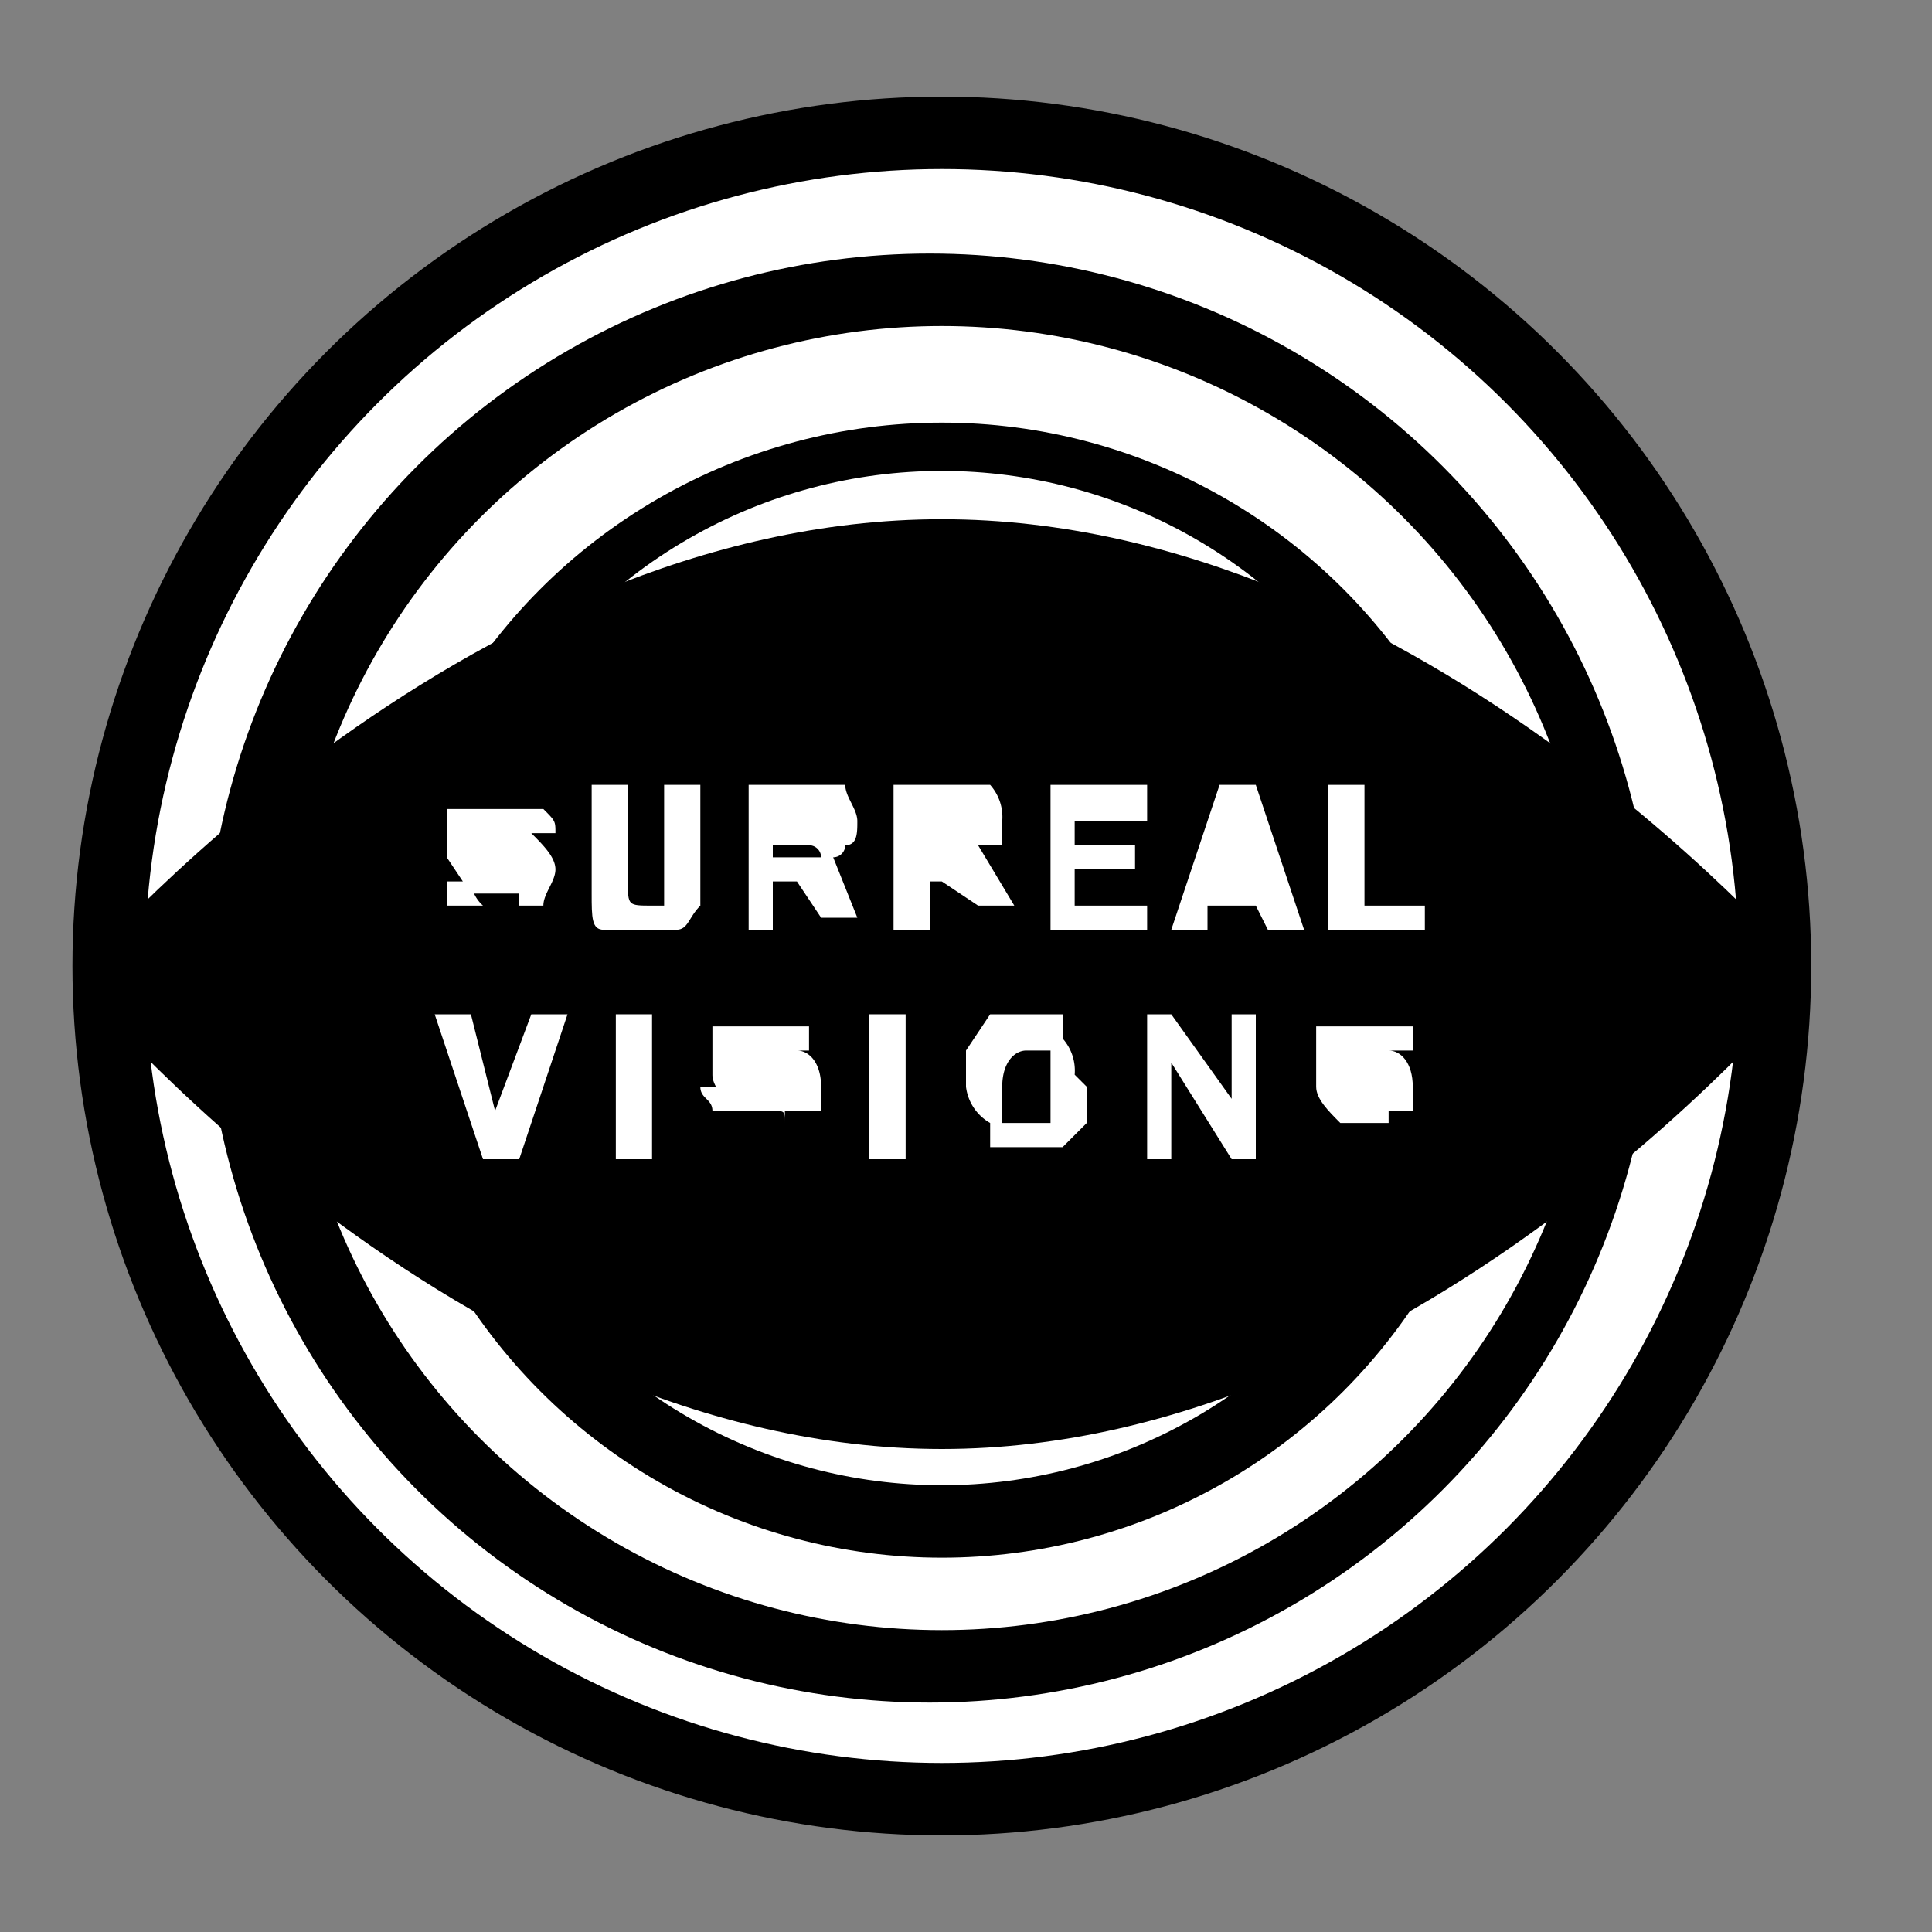 <svg id="Layer_1" data-name="Layer 1" xmlns="http://www.w3.org/2000/svg" width="16" height="16" viewBox="0 0 16 16"><rect x="0" y="0" width="16" height="16" fill="#808080" stroke="none"/><title>logo-16</title><circle cx="7.8" cy="8" r="7.2"/><circle cx="7.8" cy="8" r="6.6" fill="#fff"/><circle cx="7.7" cy="8.1" r="6"/><circle cx="7.8" cy="8.1" r="5.4" fill="#fff"/><circle cx="7.8" cy="8.2" r="4.7"/><circle cx="7.8" cy="8.1" r="4.2" fill="#fff"/><path d="M15,8.1S11.8,12,7.8,12,.6,8.1.6,8.1,3.8,4.3,7.8,4.3,15,8.1,15,8.1Z"/><path d="M4.3,7.4H3.9l-.2-.3V6.7h.8c.1.1.1.1.1.2H4.4c.1.1.2.2.2.3s-.1.2-.1.3H3.7V7.3h.2a.3.3,0,0,0,.1.2h.3Z" fill="#fff"/><path d="M5.8,6.5v1c-.1.1-.1.2-.2.2H5c-.1,0-.1-.1-.1-.3V6.5h.3v.8c0,.2,0,.2.2.2h.1v-1Z" fill="#fff"/><path d="M6.6,7.3H6.4v.4H6.2V6.5H7c0,.1.1.2.1.3s0,.2-.1.2a.1.1,0,0,1-.1.1l.2.5H6.8Zm-.2-.2h.4a.1.1,0,0,0-.1-.1H6.4Z" fill="#fff"/><path d="M7.8,7.3H7.7v.4H7.4V6.5h.8a.4.4,0,0,1,.1.3v.2H8.1l.3.5H8.1Zm-.1-.2h0Z" fill="#fff"/><path d="M9.4,7.2H8.9v.3h.6v.2H8.7V6.5h.8v.3H8.9V7h.5Z" fill="#fff"/><path d="M10.4,7.5H10v.2H9.7l.4-1.2h.3l.4,1.2h-.3Zm-.3-.2h.2v0Z" fill="#fff"/><path d="M11.3,7.5h.5v.2H11V6.5h.3Z" fill="#fff"/><path d="M4.1,9.2l.3-.8h.3L4.3,9.6H4L3.6,8.4h.3Z" fill="#fff"/><path d="M5.4,9.6H5.1V8.4h.3Z" fill="#fff"/><path d="M6.5,9.3c0-.1,0-.1-.1-.1H6.1c-.1-.1-.2-.2-.2-.3V8.5h.8v.2H6.6c.1,0,.2.1.2.3v.2H5.9c0-.1-.1-.1-.1-.2h.3a.1.1,0,0,0,.1.1h.3Z" fill="#fff"/><path d="M7.5,9.6H7.2V8.4h.3Z" fill="#fff"/><path d="M9,9v.3l-.2.2H8.2V9.3A.4.4,0,0,1,8,9H8V8.7l.2-.3h.6v.2a.4.4,0,0,1,.1.3ZM8.7,9V8.7H8.5c-.1,0-.2.1-.2.3h0v.3h.4V9Z" fill="#fff"/><path d="M10.4,9.6h-.2l-.5-.8v.8H9.5V8.4h.2l.5.7V8.4h.2Z" fill="#fff"/><path d="M11.5,9.3h-.4c-.1-.1-.2-.2-.2-.3V8.5h.8v.2h-.2c.1,0,.2.1.2.3v.2h-.8V9.2h.6Z" fill="#fff"/></svg>
